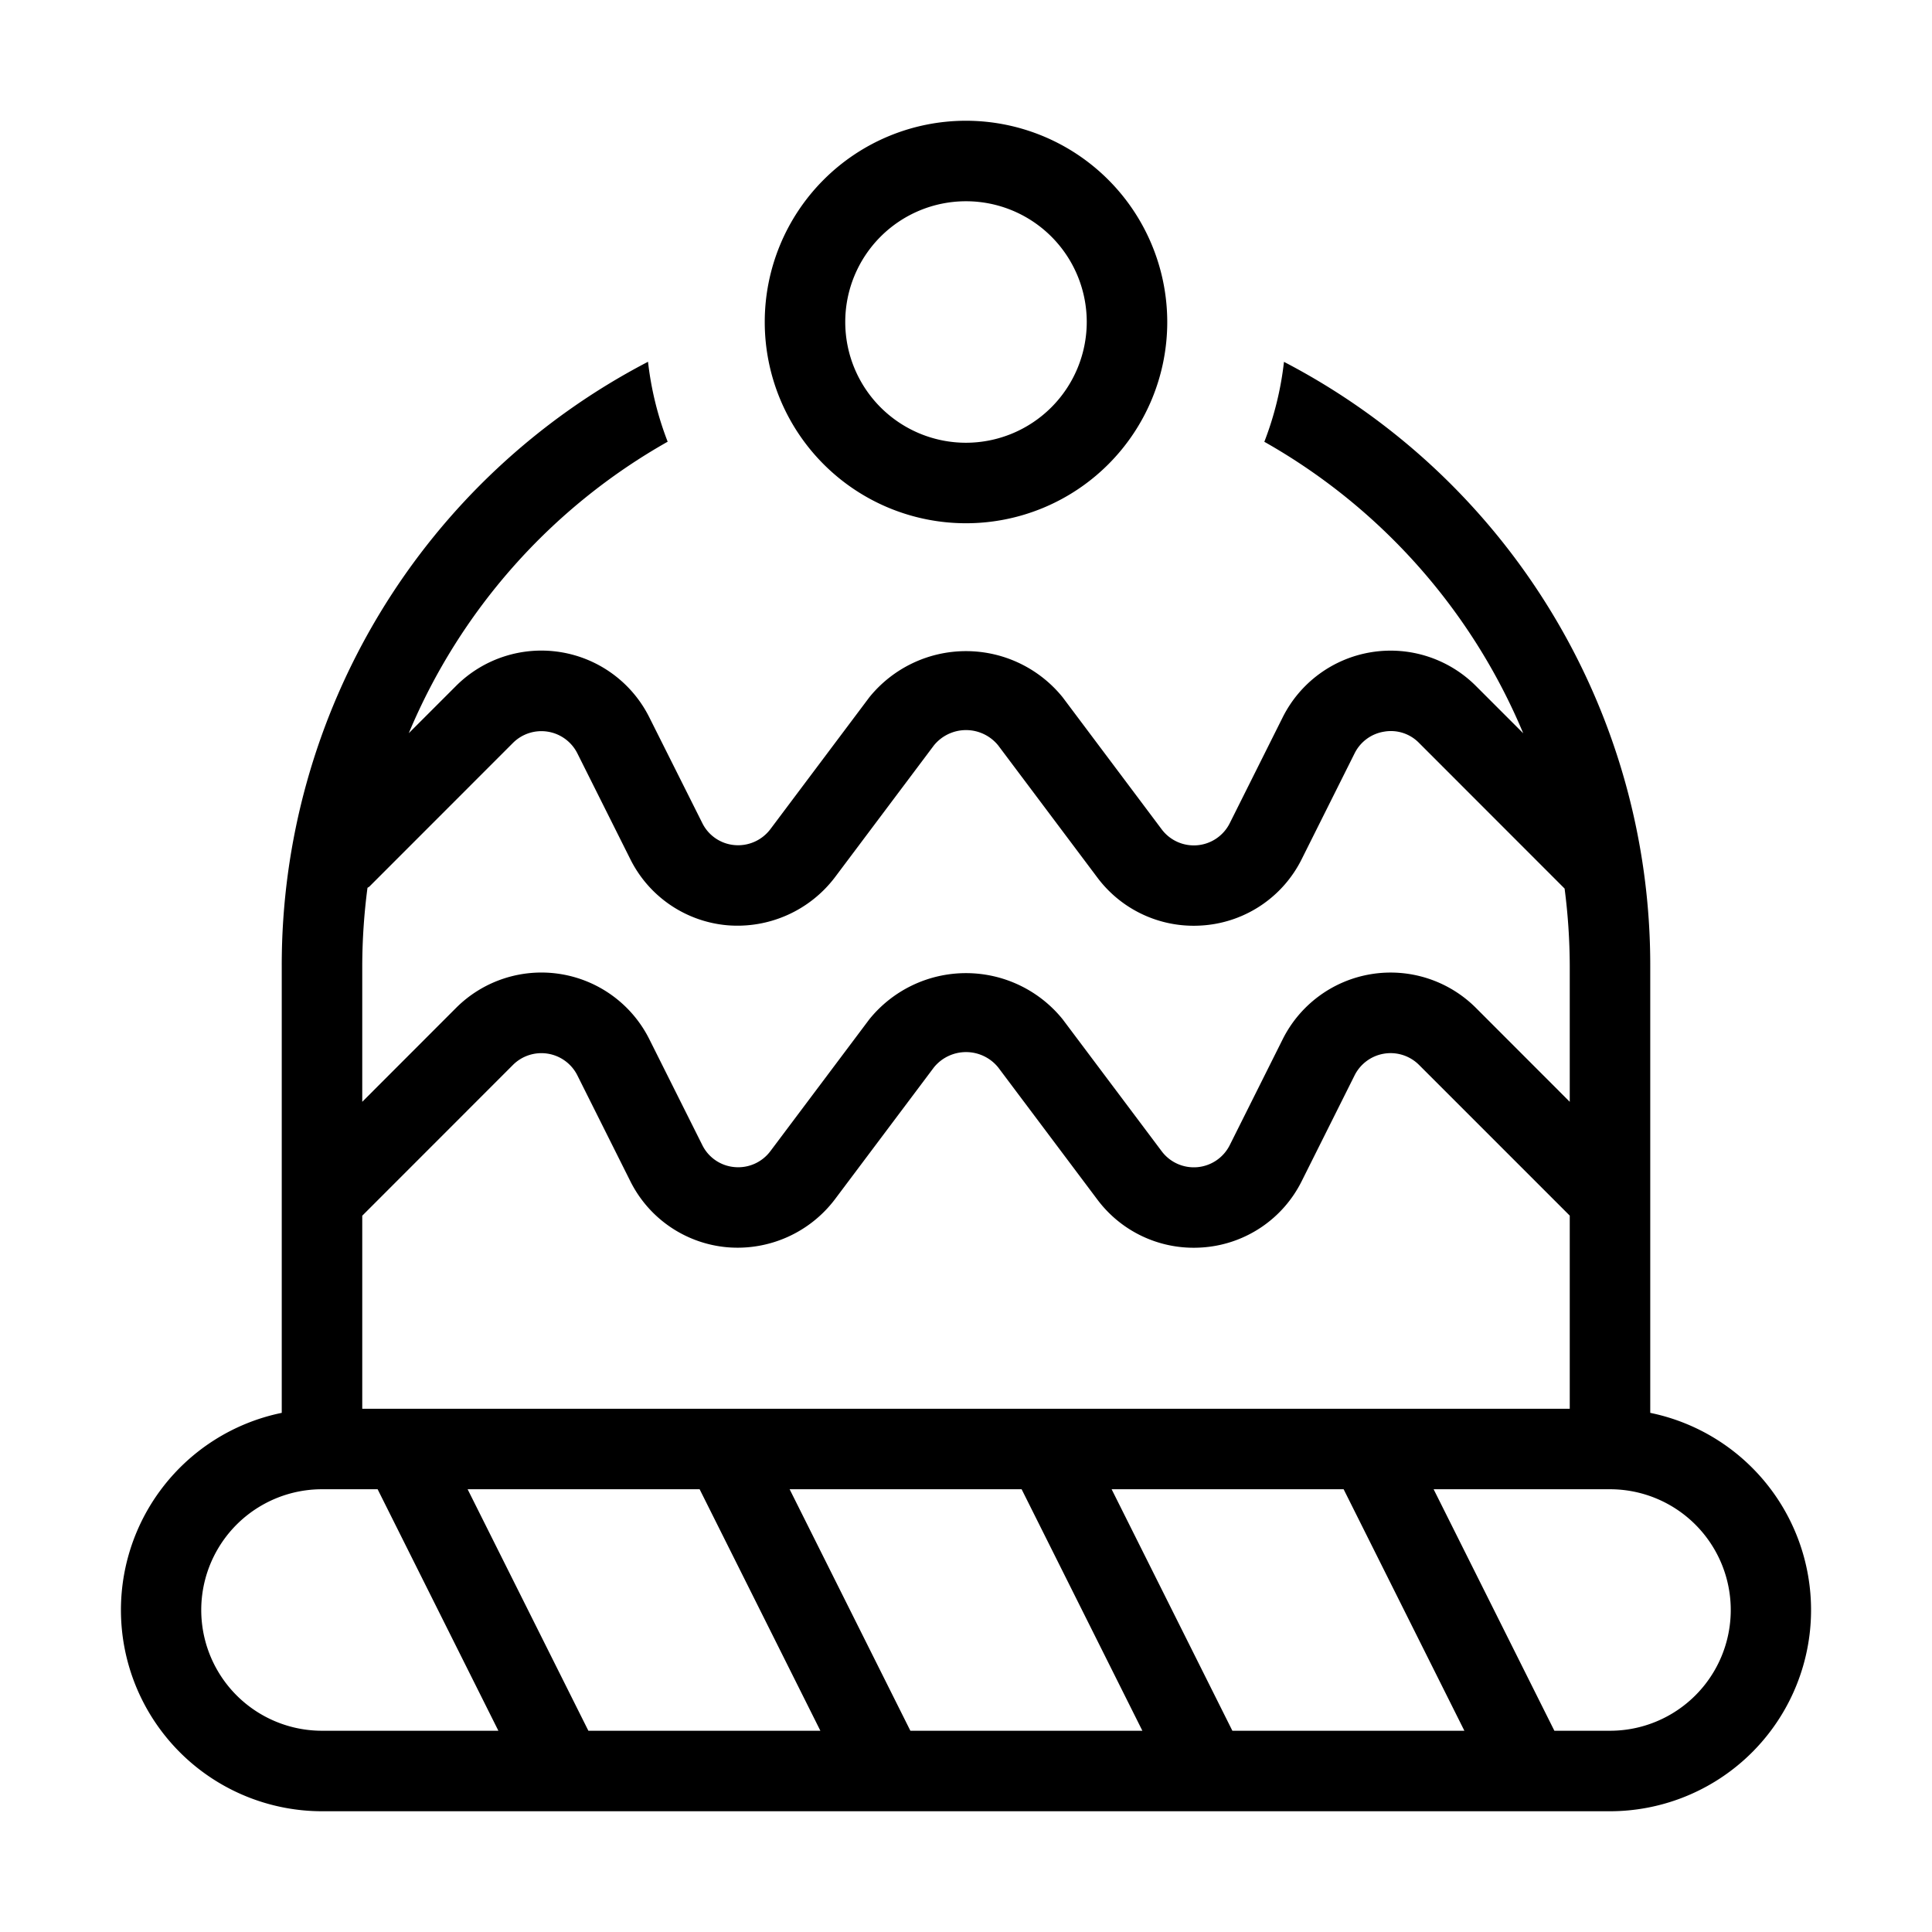 <svg id="Layer_1" data-name="Layer 1" xmlns="http://www.w3.org/2000/svg" viewBox="0 0 24 24"><path d="M20.5,17.551V12A8.447,8.447,0,0,0,15.95,4.495a3.97,3.97,0,0,1-.244.993,7.469,7.469,0,0,1,3.216,3.621l-.587-.587a1.499,1.499,0,0,0-2.402.391l-.656,1.312a.499.499,0,0,1-.847.076L13.2,8.661a1.544,1.544,0,0,0-2.4,0L9.57,10.3A.502.502,0,0,1,9.125,10.498a.494.494,0,0,1-.401-.274L8.067,8.913A1.499,1.499,0,0,0,5.665,8.521l-.587.587a7.469,7.469,0,0,1,3.216-3.621,3.97,3.97,0,0,1-.244-.993A8.447,8.447,0,0,0,3.5,12v5.551A2.5,2.5,0,0,0,4,22.5H20a2.5,2.5,0,0,0,.5-4.949ZM4.5,12a7.58,7.58,0,0,1,.065-.971c.007-.006.016-.009.023-.015L6.372,9.229a.5.5,0,0,1,.801.131L7.829,10.671a1.491,1.491,0,0,0,1.206.823,1.52,1.52,0,0,0,1.336-.595l1.23-1.639a.514.514,0,0,1,.799,0l1.23,1.639A1.493,1.493,0,0,0,14.827,11.5q.069,0,.138-.006a1.491,1.491,0,0,0,1.206-.823l.656-1.312a.496.496,0,0,1,.366-.27.488.488,0,0,1,.435.14l1.808,1.809A7.575,7.575,0,0,1,19.5,12v1.687l-1.165-1.166a1.499,1.499,0,0,0-2.402.391l-.656,1.312a.499.499,0,0,1-.847.076L13.2,12.661a1.544,1.544,0,0,0-2.4,0L9.57,14.3a.499.499,0,0,1-.445.198.494.494,0,0,1-.401-.274l-.656-1.311A1.499,1.499,0,0,0,5.665,12.521L4.5,13.687Zm0,3.102,1.872-1.873a.5.5,0,0,1,.801.131L7.829,14.671a1.491,1.491,0,0,0,1.206.823,1.517,1.517,0,0,0,1.336-.595l1.23-1.639a.514.514,0,0,1,.799,0l1.23,1.639A1.493,1.493,0,0,0,14.827,15.5q.069,0,.138-.006a1.491,1.491,0,0,0,1.206-.823l.656-1.312a.5.5,0,0,1,.801-.13L19.5,15.101V17.5H4.5ZM4,21.5a1.5,1.5,0,0,1,0-3h.691l1.5,3Zm3.309,0-1.5-3H8.691l1.5,3Zm4,0-1.5-3h2.882l1.5,3Zm4,0-1.5-3h2.882l1.5,3ZM20,21.5h-.691l-1.5-3H20a1.5,1.5,0,0,1,0,3Zm-8-20A2.5,2.5,0,1,0,14.5,4,2.502,2.502,0,0,0,12,1.5Zm0,4A1.5,1.5,0,1,1,13.5,4,1.502,1.502,0,0,1,12,5.5Z"/></svg>